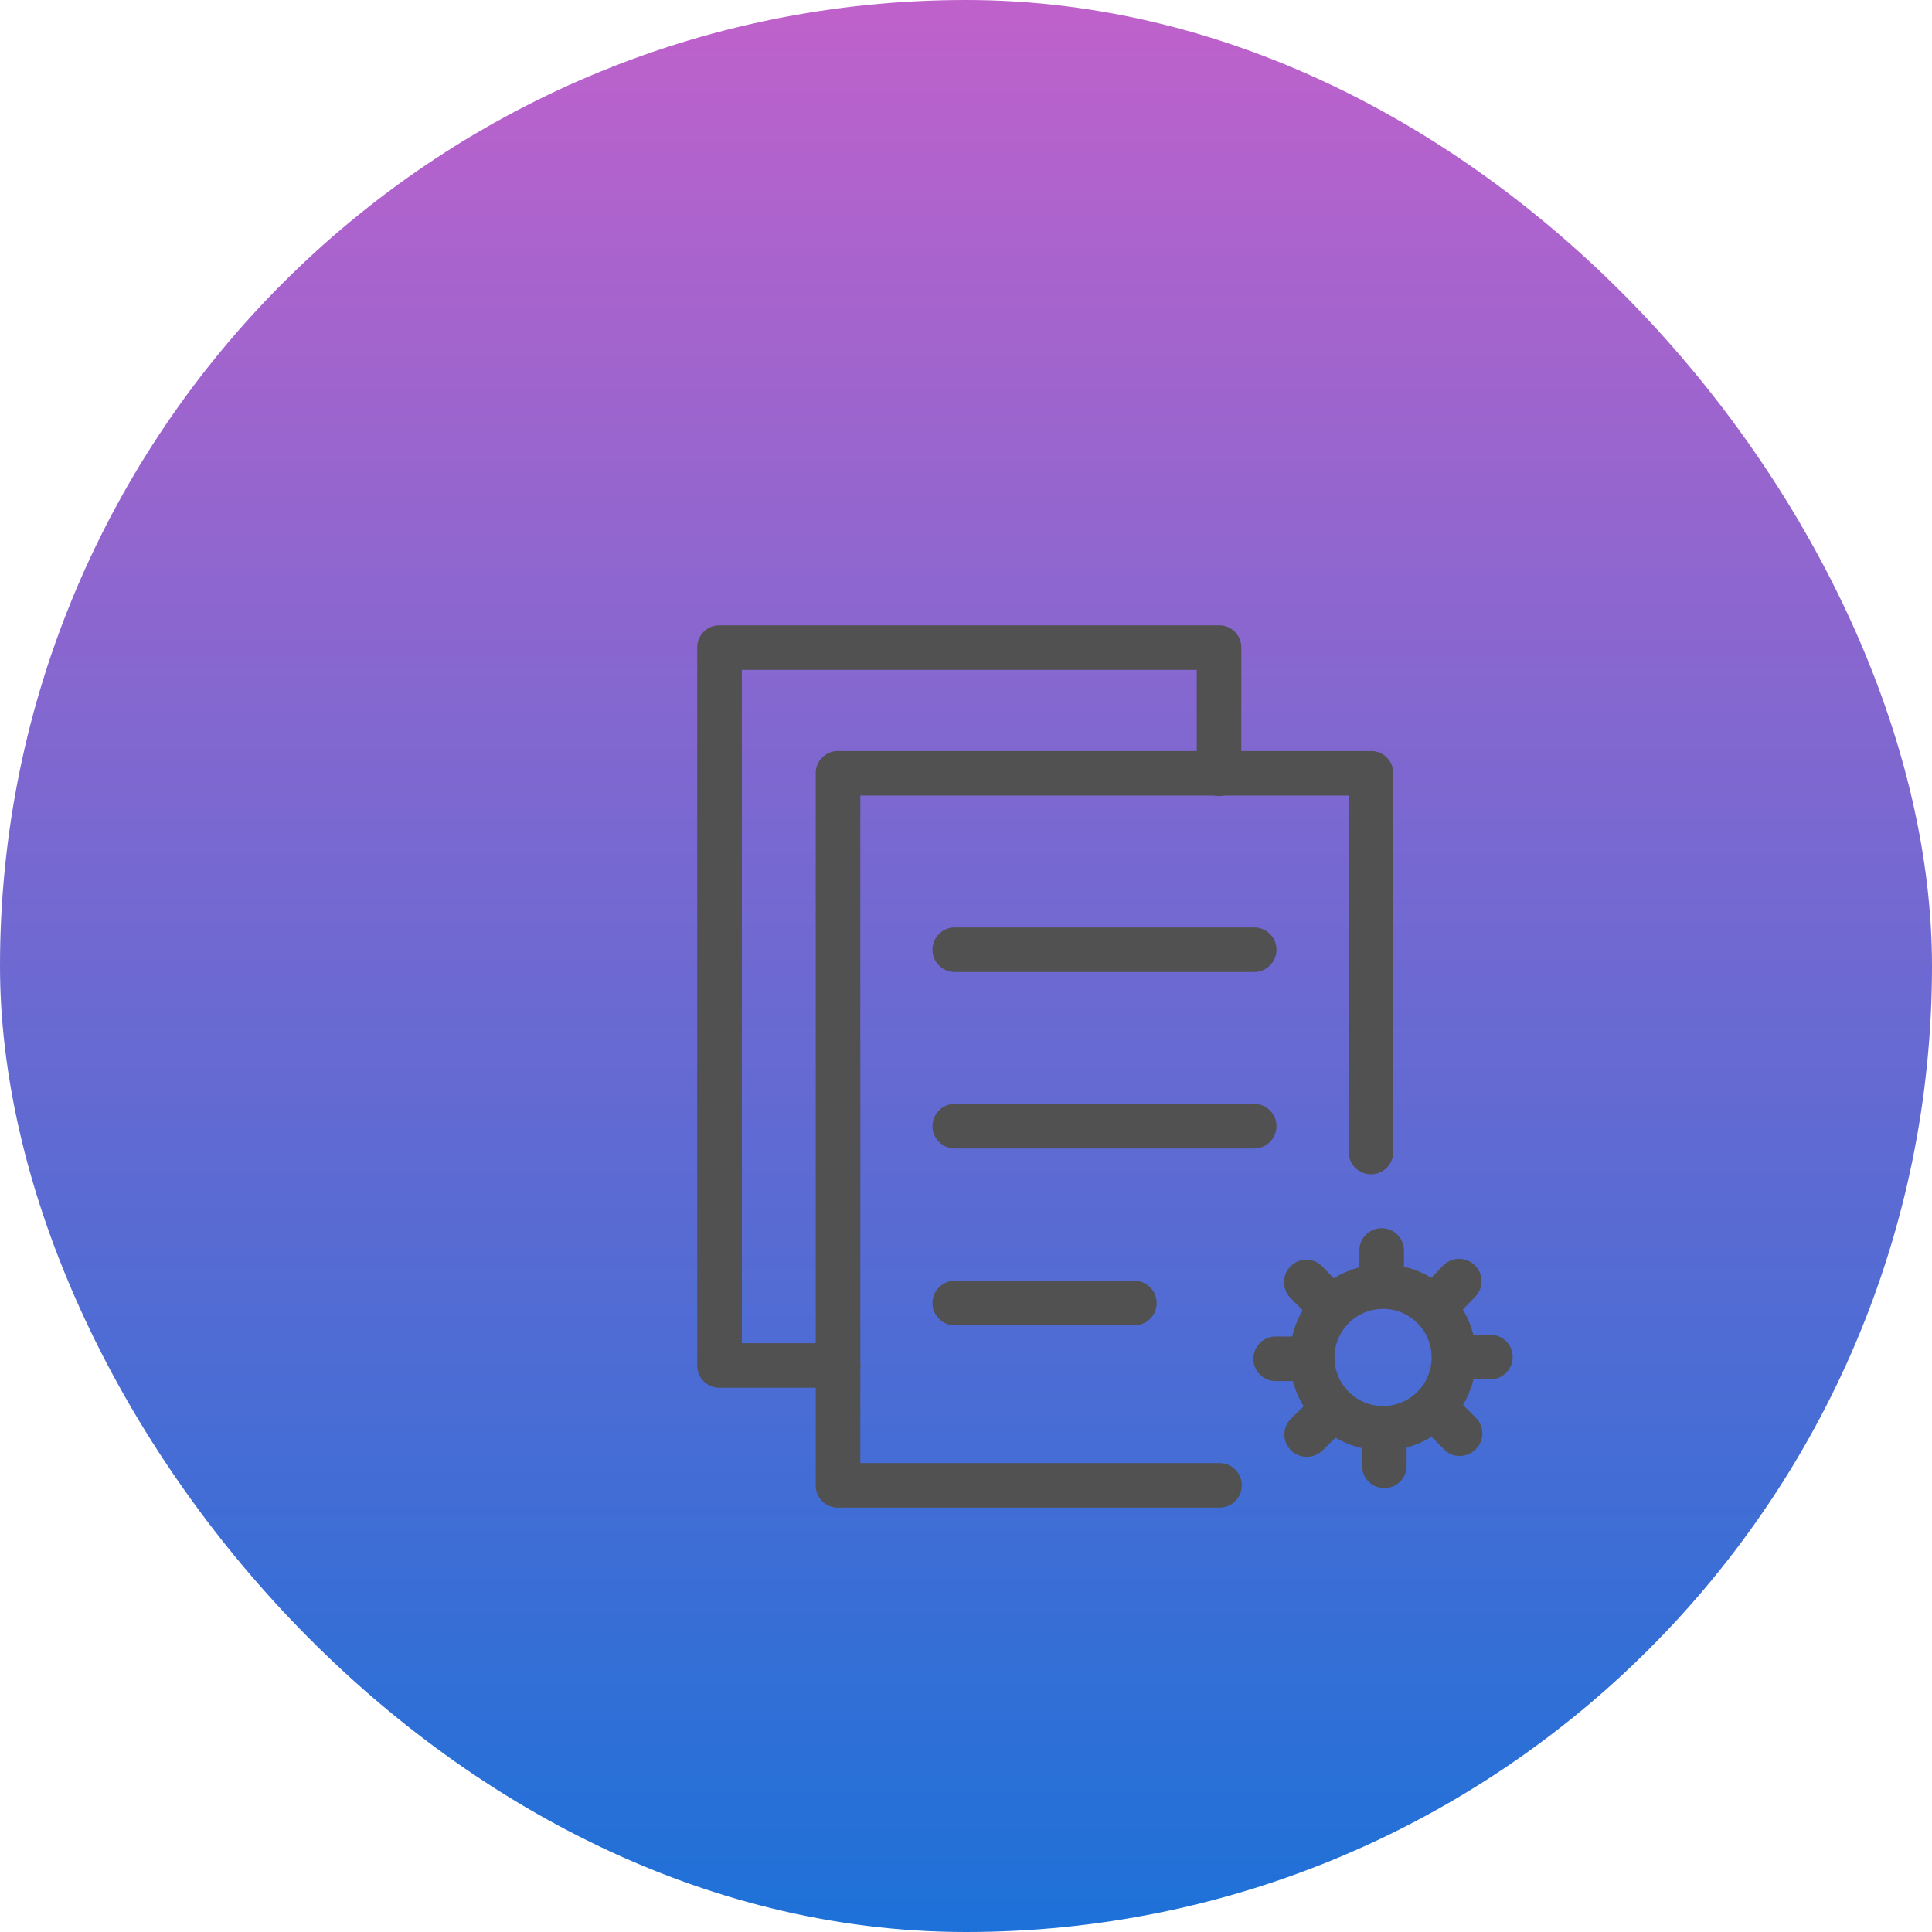 <?xml version="1.0" encoding="UTF-8"?>
<svg width="256" height="256" version="1.1"
     xmlns="http://www.w3.org/2000/svg"
     xmlns:xlink="http://www.w3.org/1999/xlink">
  <defs>
    <linearGradient id="Gradient" x1="0" x2="0" y1="0" y2="1">
      <stop offset="0%" style="stop-color:#C061CB;stop-opacity:1" />
      <stop offset="100%" style="stop-color:#1C71D8;stop-opacity:1" />
    </linearGradient>
    <filter id="alpha-to-white">
      <feColorMatrix in="SourceGraphic" type="matrix"
                     values="0 0 0 0 1 0 0 0 0 1 0 0 0 0 1 0 0 0 1 0"/>
    </filter>
    <g id="child-svg"><svg xmlns="http://www.w3.org/2000/svg" class="svg-icon" style="width: 1em; height: 1em;vertical-align: middle;fill: currentColor;overflow: hidden;" viewBox="0 0 1024 1024" version="1.1" height="12px" width="12px"><path d="M763.221 820.541a78.983 78.983 0 1 1 78.983-78.983A79.189 79.189 0 0 1 763.221 820.541z m0-120.149a41.191 41.191 0 1 0 41.263 41.166 41.263 41.263 0 0 0-41.263-41.191z" fill="#515151" /><path d="M762.105 691.302a18.714 18.714 0 0 1-18.896-18.896v-21.542a18.896 18.896 0 0 1 37.792 0v21.542a18.714 18.714 0 0 1-18.896 18.896z m-48.752 20.789a19.175 19.175 0 0 1-13.605-5.668l-15.11-15.498a18.969 18.969 0 0 1 27.21-26.457l15.11 15.498a19.054 19.054 0 0 1-0.376 26.833 19.564 19.564 0 0 1-13.229 5.291z m-20.025 49.504H672.199a18.896 18.896 0 0 1 0-37.792h21.166a18.896 18.896 0 1 1 0 37.792z m5.291 64.237a18.896 18.896 0 0 1-13.229-32.501l15.498-15.11a18.969 18.969 0 0 1 26.457 27.21l-15.498 15.11a19.564 19.564 0 0 1-13.229 5.291z m65.754 26.457a18.714 18.714 0 0 1-18.896-18.896v-21.542a18.896 18.896 0 0 1 37.792 0v21.542a18.714 18.714 0 0 1-18.896 18.884zM828.235 825.116a17.731 17.731 0 0 1-13.229-5.668l-15.498-15.498a18.969 18.969 0 0 1 26.821-26.87l15.498 15.498a18.714 18.714 0 0 1 0 26.833 19.175 19.175 0 0 1-13.593 5.704z m26.069-64.99h-21.154a18.896 18.896 0 0 1 0-37.792h21.166a18.896 18.896 0 1 1 0 37.792z m-41.943-48.363a19.564 19.564 0 0 1-13.229-5.291 19.042 19.042 0 0 1-0.376-26.833L814.194 663.704a18.969 18.969 0 0 1 27.21 26.457l-15.437 15.874a19.175 19.175 0 0 1-13.605 5.668z" fill="#515151" /><path d="M624.552 868.904H301.083a18.714 18.714 0 0 1-18.896-18.896V246.215a18.714 18.714 0 0 1 18.896-18.896h451.956A18.714 18.714 0 0 1 771.935 246.215v321.139a18.896 18.896 0 1 1-37.792 0V265.051H319.98v566.073h304.621a18.896 18.896 0 0 1 0 37.792z" fill="#515151" /><path d="M301.083 767.251h-100.513a18.714 18.714 0 0 1-18.896-18.896v-608.757a18.714 18.714 0 0 1 18.896-18.896h423.557A18.714 18.714 0 0 1 643.072 139.598v106.945a18.896 18.896 0 0 1-37.792 0v-88.061H219.515v570.988h81.617a18.896 18.896 0 0 1 0 37.792z" fill="#515151" /><path d="M653.995 414.691H400.091a18.896 18.896 0 0 1 0-37.792H653.995a18.896 18.896 0 1 1 0 37.792z m0 149.641H400.091a18.896 18.896 0 0 1 0-37.792H653.995a18.896 18.896 0 1 1 0 37.792z m-101.617 150.017H400.091a18.896 18.896 0 0 1 0-37.792h152.286a18.896 18.896 0 1 1 0 37.792z" fill="#515151" /></svg></g>
  </defs>
  <rect
      width="256"
      height="256"
      fill="url(#Gradient)"
      ry="128"
      x="0"
      y="0" />
  <use xlink:href="#child-svg" filter="url(#alpha-to-white)"
       transform="matrix(10,0,0,10,64,64)" />
</svg>